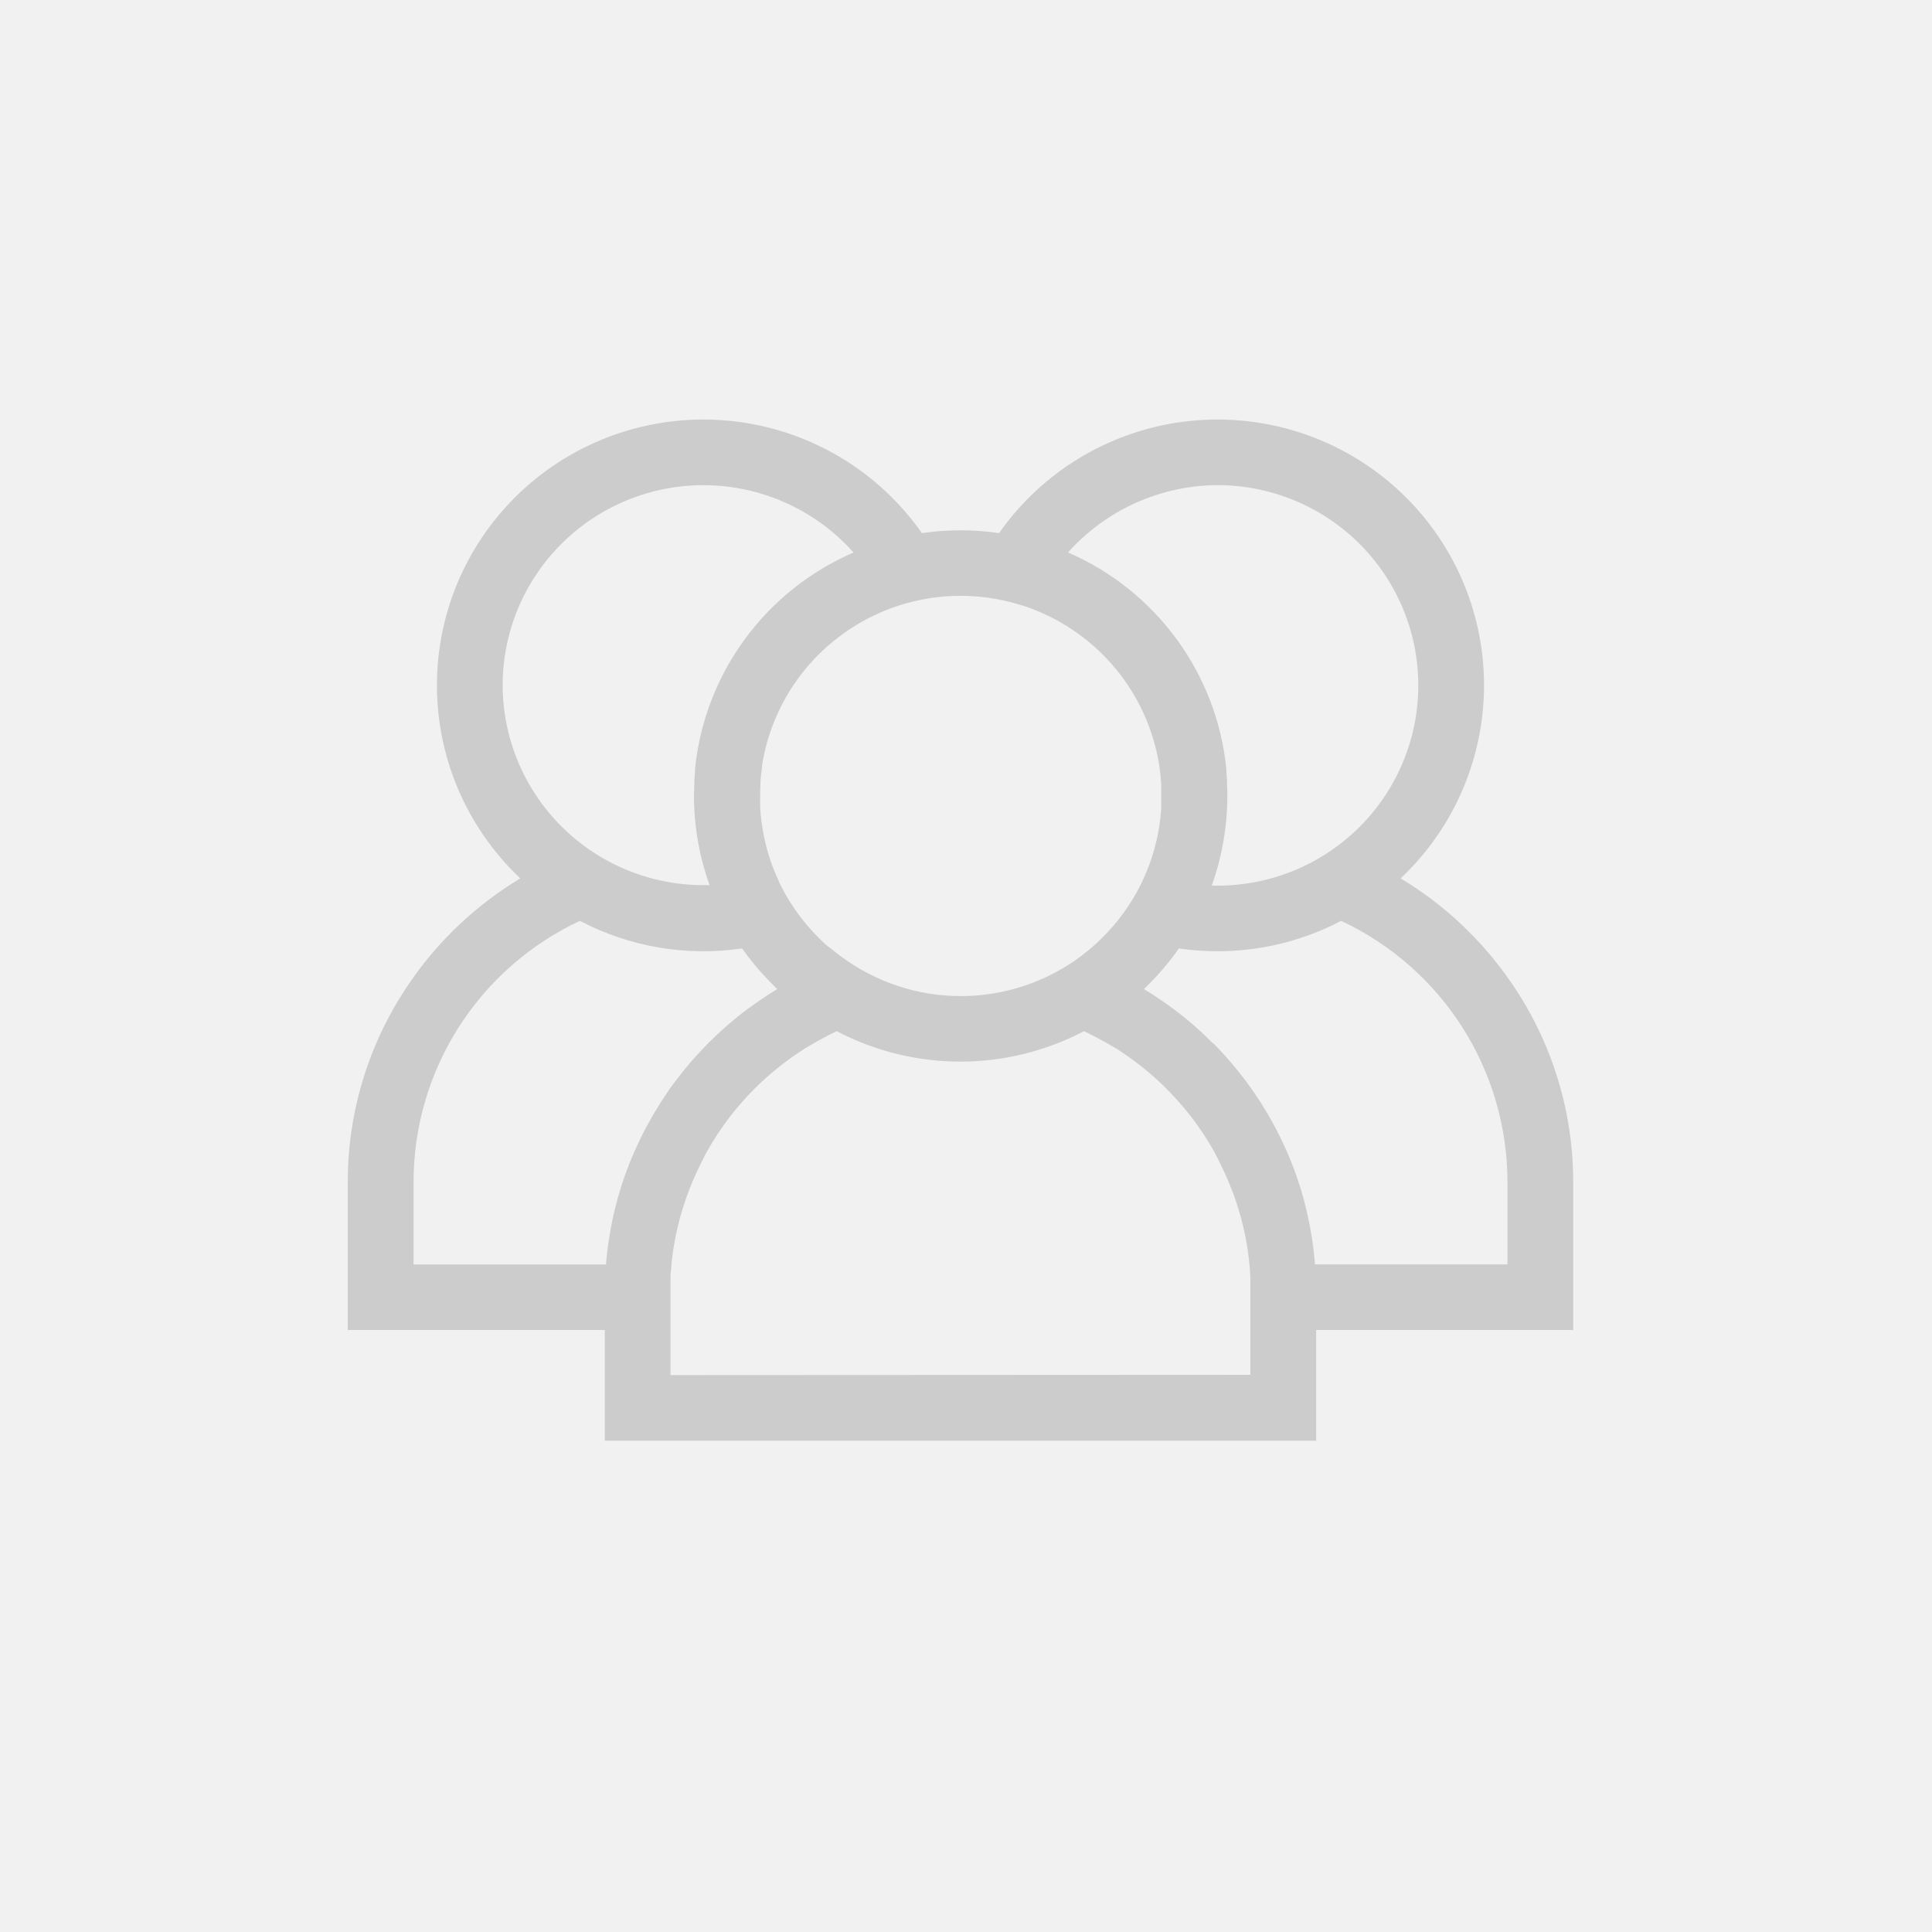<svg width="350" height="350" viewBox="0 0 350 350" fill="none" xmlns="http://www.w3.org/2000/svg">
<path d="M350 0H0V350H350V0Z" fill="#F1F1F1"/>
<g clip-path="url(#clip0_15_2)">
<path d="M285 214.149C285.012 201.234 281.089 188.62 273.751 177.979C268.51 170.339 261.686 163.91 253.741 159.125C258.648 154.498 262.527 148.895 265.126 142.679C267.726 136.463 268.989 129.772 268.834 123.039C268.679 116.305 267.109 109.68 264.225 103.589C261.341 97.499 257.208 92.08 252.093 87.682C246.978 83.284 240.994 80.006 234.529 78.058C228.064 76.111 221.261 75.538 214.559 76.377C207.858 77.215 201.408 79.447 195.626 82.927C189.843 86.407 184.858 91.058 180.991 96.58C176.355 95.899 171.645 95.899 167.01 96.58C163.142 91.058 158.157 86.407 152.374 82.927C146.592 79.447 140.142 77.215 133.441 76.377C126.739 75.538 119.936 76.111 113.471 78.058C107.006 80.006 101.022 83.284 95.907 87.682C90.792 92.08 86.659 97.499 83.775 103.589C80.891 109.68 79.321 116.305 79.166 123.039C79.011 129.772 80.274 136.463 82.874 142.679C85.474 148.895 89.352 154.498 94.259 159.125C86.313 163.909 79.49 170.339 74.249 177.979C66.912 188.621 62.989 201.234 63 214.149V240.941H109.563V261H238.437V240.941H285V214.149ZM220.559 87.886C230.207 87.886 239.46 91.709 246.283 98.512C253.105 105.316 256.938 114.543 256.938 124.165C256.938 133.787 253.105 143.015 246.283 149.818C239.46 156.622 230.207 160.444 220.559 160.444H219.48L219.601 160.201C220.227 158.432 220.747 156.627 221.159 154.796C221.159 154.666 221.22 154.536 221.246 154.406C221.35 153.911 221.446 153.408 221.542 152.905C221.585 152.67 221.629 152.428 221.672 152.193C221.748 151.742 221.817 151.291 221.881 150.84C221.924 150.528 221.968 150.215 222.003 149.894C222.038 149.573 222.098 149.096 222.133 148.688C222.168 148.28 222.203 147.864 222.229 147.456C222.255 147.048 222.281 146.805 222.29 146.484C222.325 145.785 222.342 145.085 222.342 144.385C222.342 144.333 222.342 144.281 222.342 144.229C222.342 144.177 222.342 144.177 222.342 144.142C222.342 143.422 222.342 142.71 222.29 142.008C222.29 141.799 222.29 141.6 222.29 141.392C222.255 140.813 222.209 140.212 222.151 139.587C222.151 139.448 222.151 139.318 222.151 139.179C221.284 130.711 218.172 122.626 213.133 115.755C208.095 108.884 201.313 103.475 193.484 100.085C196.886 96.271 201.055 93.215 205.72 91.113C210.384 89.011 215.44 87.912 220.559 87.886V87.886ZM161.398 110.184L161.746 110.062L162.842 109.689L163.712 109.429L164.33 109.255L165.435 108.969C171.074 107.595 176.961 107.595 182.6 108.969L183.705 109.255L184.331 109.429L185.201 109.681L186.306 110.054L186.646 110.175C192.709 112.422 198.066 116.234 202.169 121.222C206.271 126.209 208.972 132.194 209.997 138.563L210.04 138.876C210.11 139.318 210.162 139.743 210.214 140.212C210.214 140.376 210.214 140.541 210.266 140.706C210.266 141.114 210.336 141.53 210.362 141.938C210.362 142.112 210.362 142.294 210.362 142.467C210.362 142.994 210.362 143.526 210.362 144.064C210.362 144.107 210.362 144.159 210.362 144.203C210.362 144.246 210.362 144.246 210.362 144.263C210.362 144.784 210.362 145.296 210.362 145.808C210.362 145.973 210.362 146.129 210.362 146.294C210.362 146.785 210.324 147.277 210.249 147.769C210.249 147.959 210.205 148.15 210.188 148.332C210.171 148.515 210.11 148.966 210.066 149.278C210.023 149.59 209.997 149.764 209.962 150.007C209.927 150.25 209.831 150.744 209.762 151.109C209.692 151.473 209.631 151.759 209.553 152.081L209.414 152.662C209.298 153.142 209.17 153.622 209.031 154.102C208.979 154.293 208.926 154.484 208.866 154.666C208.805 154.848 208.692 155.213 208.605 155.482L208.387 156.132C208.3 156.375 208.213 156.618 208.126 156.861C207.969 157.272 207.807 157.679 207.639 158.084L207.404 158.622C207.259 158.958 207.108 159.293 206.952 159.629L206.899 159.75L206.725 160.106C206.551 160.464 206.369 160.82 206.177 161.173L205.96 161.581C205.751 161.954 205.542 162.327 205.316 162.691L205.055 163.125C204.817 163.513 204.571 163.894 204.315 164.27C204.159 164.505 203.994 164.73 203.837 164.964L203.419 165.546L202.863 166.283L202.471 166.778L201.862 167.524L201.471 167.975C201.253 168.218 201.044 168.47 200.818 168.704L200.418 169.12C200.058 169.496 199.693 169.866 199.322 170.231L198.652 170.873L198.173 171.298L197.381 171.983L196.973 172.322C196.648 172.582 196.32 172.839 195.989 173.094L195.72 173.302C189.459 177.945 181.864 180.453 174.061 180.453C166.258 180.453 158.663 177.945 152.402 173.302L152.132 173.103C151.796 172.848 151.465 172.591 151.141 172.33L150.732 171.992L149.879 171.367L149.401 170.942L148.731 170.3C148.354 169.936 147.985 169.566 147.626 169.19L147.234 168.765C147.017 168.522 146.799 168.279 146.582 168.036L146.19 167.585L145.581 166.847L145.19 166.353L144.633 165.615L144.215 165.034C144.05 164.808 143.893 164.574 143.737 164.34C143.482 163.964 143.235 163.582 142.997 163.195L142.736 162.769C142.51 162.396 142.293 162.023 142.084 161.642L141.858 161.216C141.666 160.861 141.483 160.505 141.309 160.149L141.127 159.768V159.707C140.961 159.36 140.805 159.013 140.648 158.657L140.431 158.145C140.257 157.729 140.091 157.312 139.935 156.896C139.848 156.67 139.77 156.436 139.691 156.21C139.613 155.985 139.526 155.742 139.448 155.499C139.369 155.256 139.282 154.987 139.204 154.727C139.126 154.466 138.978 153.955 138.873 153.564C138.769 153.174 138.734 153.018 138.665 152.697C138.595 152.376 138.56 152.263 138.517 152.046C138.473 151.829 138.395 151.508 138.343 151.239C138.262 150.822 138.186 150.4 138.117 149.972C138.117 149.747 138.047 149.512 138.012 149.287C137.977 149.061 137.916 148.61 137.882 148.272C137.882 148.107 137.882 147.933 137.821 147.769C137.769 147.265 137.734 146.762 137.708 146.259C137.708 146.111 137.708 145.964 137.708 145.825C137.708 145.287 137.708 144.741 137.708 144.194C137.708 143.647 137.708 143.023 137.751 142.459C137.751 142.303 137.751 142.146 137.751 141.99C137.751 141.556 137.812 141.123 137.847 140.689C137.847 140.541 137.847 140.385 137.89 140.238C137.943 139.769 138.003 139.309 138.064 138.841V138.572C139.085 132.202 141.785 126.217 145.888 121.23C149.991 116.243 155.35 112.434 161.415 110.192L161.398 110.184ZM91.058 124.17C91.056 116.811 93.298 109.626 97.488 103.569C101.677 97.512 107.615 92.869 114.513 90.256C121.411 87.644 128.943 87.186 136.108 88.943C143.273 90.7 149.733 94.589 154.629 100.093C146.79 103.48 139.997 108.888 134.951 115.763C129.904 122.638 126.787 130.73 125.919 139.205C125.919 139.327 125.919 139.439 125.919 139.561C125.861 140.18 125.815 140.802 125.78 141.426C125.78 141.617 125.78 141.808 125.78 141.999C125.78 142.745 125.719 143.491 125.719 144.237C125.719 144.983 125.719 145.756 125.78 146.51C125.78 146.814 125.78 147.118 125.841 147.378C125.841 147.812 125.902 148.246 125.936 148.679C125.971 149.113 126.015 149.452 126.058 149.833C126.102 150.215 126.137 150.501 126.189 150.831C126.241 151.161 126.319 151.699 126.389 152.133C126.432 152.393 126.476 152.644 126.528 152.905C126.615 153.391 126.711 153.876 126.815 154.354C126.815 154.51 126.885 154.666 126.928 154.822C127.33 156.584 127.833 158.322 128.433 160.028L128.546 160.358H127.468C117.833 160.355 108.592 156.546 101.767 149.763C94.943 142.981 91.092 133.778 91.058 124.17V124.17ZM119.551 199.946L119.168 200.571C118.898 201.014 118.628 201.439 118.367 201.89L117.941 202.636C117.706 203.044 117.471 203.504 117.245 203.877L116.827 204.666C116.613 205.083 116.401 205.499 116.192 205.916L115.81 206.705C115.601 207.148 115.392 207.573 115.192 208.033C115.079 208.275 114.974 208.518 114.861 208.761C114.626 209.291 114.409 209.828 114.191 210.366L114 210.835C113.722 211.535 113.458 212.238 113.208 212.943L113.043 213.429C112.851 213.976 112.669 214.522 112.495 215.069C112.416 215.32 112.338 215.572 112.269 215.832C112.129 216.301 111.99 216.761 111.86 217.238C111.781 217.516 111.712 217.793 111.633 218.105C111.517 218.557 111.404 219.008 111.294 219.459C111.225 219.748 111.158 220.037 111.094 220.327C110.99 220.786 110.894 221.246 110.807 221.706C110.755 221.984 110.694 222.261 110.642 222.574C110.546 223.077 110.468 223.58 110.381 224.083C110.381 224.318 110.302 224.56 110.268 224.795C110.154 225.541 110.059 226.278 109.972 227.033C109.896 227.716 109.83 228.398 109.772 229.081H74.919V214.149C74.915 204.221 77.746 194.498 83.082 186.116C88.418 177.735 96.037 171.042 105.048 166.821C114.068 171.552 124.362 173.302 134.445 171.819C134.81 172.33 135.176 172.842 135.559 173.346L135.95 173.84C136.324 174.317 136.707 174.794 137.107 175.263L137.603 175.827C137.974 176.249 138.351 176.666 138.734 177.076L139.343 177.718C139.697 178.077 140.054 178.433 140.413 178.785L140.814 179.185C140.297 179.497 139.784 179.815 139.274 180.139L139.03 180.304C138.52 180.633 138.015 180.969 137.516 181.31L137.003 181.666L135.681 182.62L135.263 182.924C134.683 183.34 134.135 183.766 133.619 184.199L133.271 184.486C132.841 184.838 132.415 185.194 131.992 185.553L131.504 185.978C131.081 186.348 130.663 186.724 130.252 187.106L129.93 187.401C129.425 187.875 128.926 188.358 128.433 188.85L128.051 189.24C127.674 189.622 127.302 190.009 126.937 190.403L126.502 190.871C126.09 191.322 125.684 191.776 125.284 192.233L125.093 192.45C124.634 192.982 124.188 193.52 123.753 194.064L123.387 194.524C123.057 194.94 122.732 195.363 122.413 195.791L122.039 196.285C121.621 196.858 121.169 197.43 120.803 198.02C120.438 198.61 119.959 199.304 119.551 199.946ZM121.473 249.114V234.217C121.473 233.558 121.473 232.901 121.473 232.247C121.473 232.031 121.473 231.814 121.473 231.605C121.473 231.172 121.473 230.738 121.543 230.295C121.543 230.035 121.595 229.766 121.612 229.506C121.63 229.246 121.682 228.734 121.717 228.352C121.752 227.97 121.786 227.797 121.821 227.484C121.856 227.172 121.908 226.756 121.969 226.4C122.03 226.044 122.065 225.827 122.117 225.532C122.169 225.237 122.23 224.838 122.291 224.491C122.352 224.144 122.413 223.91 122.474 223.623C122.535 223.337 122.613 222.947 122.683 222.617C122.752 222.287 122.822 222.027 122.9 221.749C122.978 221.472 123.057 221.09 123.144 220.769C123.231 220.448 123.309 220.179 123.396 219.901C123.483 219.624 123.579 219.259 123.674 218.947C123.77 218.635 123.866 218.357 123.961 218.079C124.057 217.802 124.162 217.455 124.266 217.151C124.37 216.847 124.475 216.57 124.579 216.283C124.684 215.997 124.797 215.667 124.919 215.373C125.04 215.078 125.153 214.8 125.267 214.505C125.38 214.21 125.51 213.906 125.641 213.637C125.771 213.368 125.893 213.065 126.023 212.77C126.154 212.475 126.284 212.188 126.424 211.902C126.563 211.616 126.702 211.338 126.841 211.034C126.98 210.731 127.12 210.462 127.268 210.167C127.415 209.872 127.563 209.612 127.711 209.299C127.859 208.987 128.016 208.744 128.172 208.432L128.651 207.616L129.138 206.801L129.643 206.002L130.156 205.204L130.695 204.423L131.235 203.651L131.8 202.888L132.366 202.133L132.957 201.387L133.558 200.658L134.175 199.938L134.802 199.226L135.446 198.524L136.098 197.838L136.768 197.161L137.447 196.493L138.143 195.843L138.847 195.201L139.569 194.576L140.3 193.951L141.04 193.353L141.797 192.754L142.562 192.181L143.345 191.609L144.128 191.062L144.937 190.516L145.738 189.995L146.608 189.474L147.426 188.989L148.296 188.494L149.166 188.034L150.036 187.566L150.906 187.132L151.584 186.811C158.491 190.43 166.176 192.321 173.978 192.321C181.78 192.321 189.466 190.43 196.372 186.811L197.051 187.132L197.921 187.566L198.791 188.026L199.661 188.494L200.531 188.98L201.401 189.474L202.271 189.986L203.08 190.516L203.88 191.053L204.672 191.609L205.446 192.173L206.221 192.754L206.969 193.344L207.717 193.951L208.448 194.567L209.17 195.201L209.875 195.843L210.571 196.502L211.241 197.161L211.919 197.847L212.563 198.532L213.216 199.235L213.833 199.938L214.46 200.667L215.051 201.395L215.652 202.141L216.217 202.888L216.783 203.651L217.322 204.423L217.861 205.204L218.375 205.994L218.888 206.801L219.367 207.607C219.523 207.876 219.688 208.154 219.845 208.423C220.002 208.692 220.15 208.978 220.297 209.291C220.445 209.603 220.602 209.846 220.741 210.158C220.88 210.471 221.028 210.722 221.168 211.026C221.307 211.329 221.446 211.581 221.585 211.893C221.724 212.206 221.855 212.475 221.985 212.761C222.116 213.047 222.246 213.325 222.368 213.629C222.49 213.932 222.612 214.219 222.734 214.496C222.855 214.774 222.968 215.069 223.082 215.364C223.195 215.659 223.308 215.971 223.421 216.231C223.534 216.492 223.638 216.813 223.734 217.099C223.83 217.385 223.943 217.724 224.039 218.036C224.134 218.348 224.23 218.617 224.317 218.904C224.404 219.19 224.5 219.537 224.595 219.858C224.691 220.179 224.769 220.439 224.848 220.726C224.926 221.012 225.013 221.376 225.091 221.706C225.17 222.036 225.239 222.287 225.309 222.574C225.378 222.86 225.448 223.242 225.518 223.58C225.587 223.918 225.639 224.161 225.7 224.448C225.761 224.734 225.822 225.142 225.874 225.48C225.926 225.819 225.979 226.061 226.022 226.348C226.066 226.634 226.118 227.068 226.161 227.424C226.205 227.779 226.24 227.988 226.274 228.291C226.309 228.595 226.344 229.055 226.379 229.445C226.414 229.836 226.431 229.974 226.448 230.235C226.448 230.668 226.501 231.102 226.518 231.545C226.518 231.762 226.518 231.97 226.518 232.187C226.518 232.84 226.518 233.497 226.518 234.156V249.062L121.473 249.114ZM238.228 229.055C238.112 227.609 237.947 226.163 237.732 224.717C237.732 224.491 237.654 224.265 237.619 224.04C237.532 223.519 237.454 223.007 237.358 222.487C237.306 222.218 237.254 221.949 237.202 221.671C237.109 221.203 237.01 220.734 236.906 220.266C236.842 219.982 236.778 219.693 236.715 219.398C236.604 218.941 236.491 218.484 236.375 218.027C236.306 217.75 236.227 217.472 236.158 217.16C236.027 216.683 235.888 216.214 235.749 215.746C235.671 215.494 235.601 215.251 235.523 214.999C235.349 214.444 235.157 213.889 234.966 213.334L234.809 212.865C234.56 212.154 234.296 211.448 234.018 210.748L233.835 210.297C233.617 209.75 233.391 209.204 233.156 208.666L232.834 207.954C232.634 207.503 232.425 207.087 232.217 206.61L231.834 205.829C231.625 205.407 231.41 204.987 231.19 204.571L230.772 203.79C230.546 203.374 230.314 202.957 230.076 202.541L229.65 201.794C229.389 201.352 229.119 200.927 228.841 200.467L228.458 199.851C228.052 199.209 227.632 198.573 227.197 197.942C226.796 197.352 226.379 196.78 225.961 196.207L225.596 195.712C225.271 195.284 224.943 194.859 224.613 194.437L224.256 193.986C223.815 193.436 223.366 192.896 222.908 192.364L222.725 192.155C222.325 191.693 221.916 191.233 221.498 190.776L221.063 190.307C220.692 189.914 220.318 189.524 219.941 189.136L219.601 188.867C219.108 188.375 218.61 187.892 218.105 187.418L217.792 187.123C217.38 186.741 216.962 186.363 216.539 185.987L216.052 185.561C215.628 185.197 215.202 184.838 214.773 184.486L214.425 184.199C213.886 183.766 213.337 183.34 212.781 182.924L212.363 182.62C211.928 182.302 211.49 181.987 211.049 181.675L210.527 181.31C210.034 180.969 209.535 180.636 209.031 180.312L208.77 180.139C208.259 179.815 207.746 179.497 207.23 179.185L207.621 178.794C207.993 178.436 208.355 178.074 208.709 177.71L209.301 177.085C209.692 176.669 210.075 176.217 210.449 175.818L210.901 175.272C211.302 174.803 211.693 174.317 212.076 173.831L212.45 173.354C212.833 172.851 213.207 172.339 213.564 171.819C223.646 173.3 233.94 171.551 242.961 166.821C251.972 171.042 259.591 177.735 264.927 186.116C270.262 194.498 273.094 204.221 273.09 214.149V229.055H238.228Z" fill="#CCCCCC"/>
</g>
<defs>
<clipPath id="clip0_15_2">
<rect width="222" height="185" fill="white" transform="translate(63 76)"/>
</clipPath>
</defs>
</svg>
